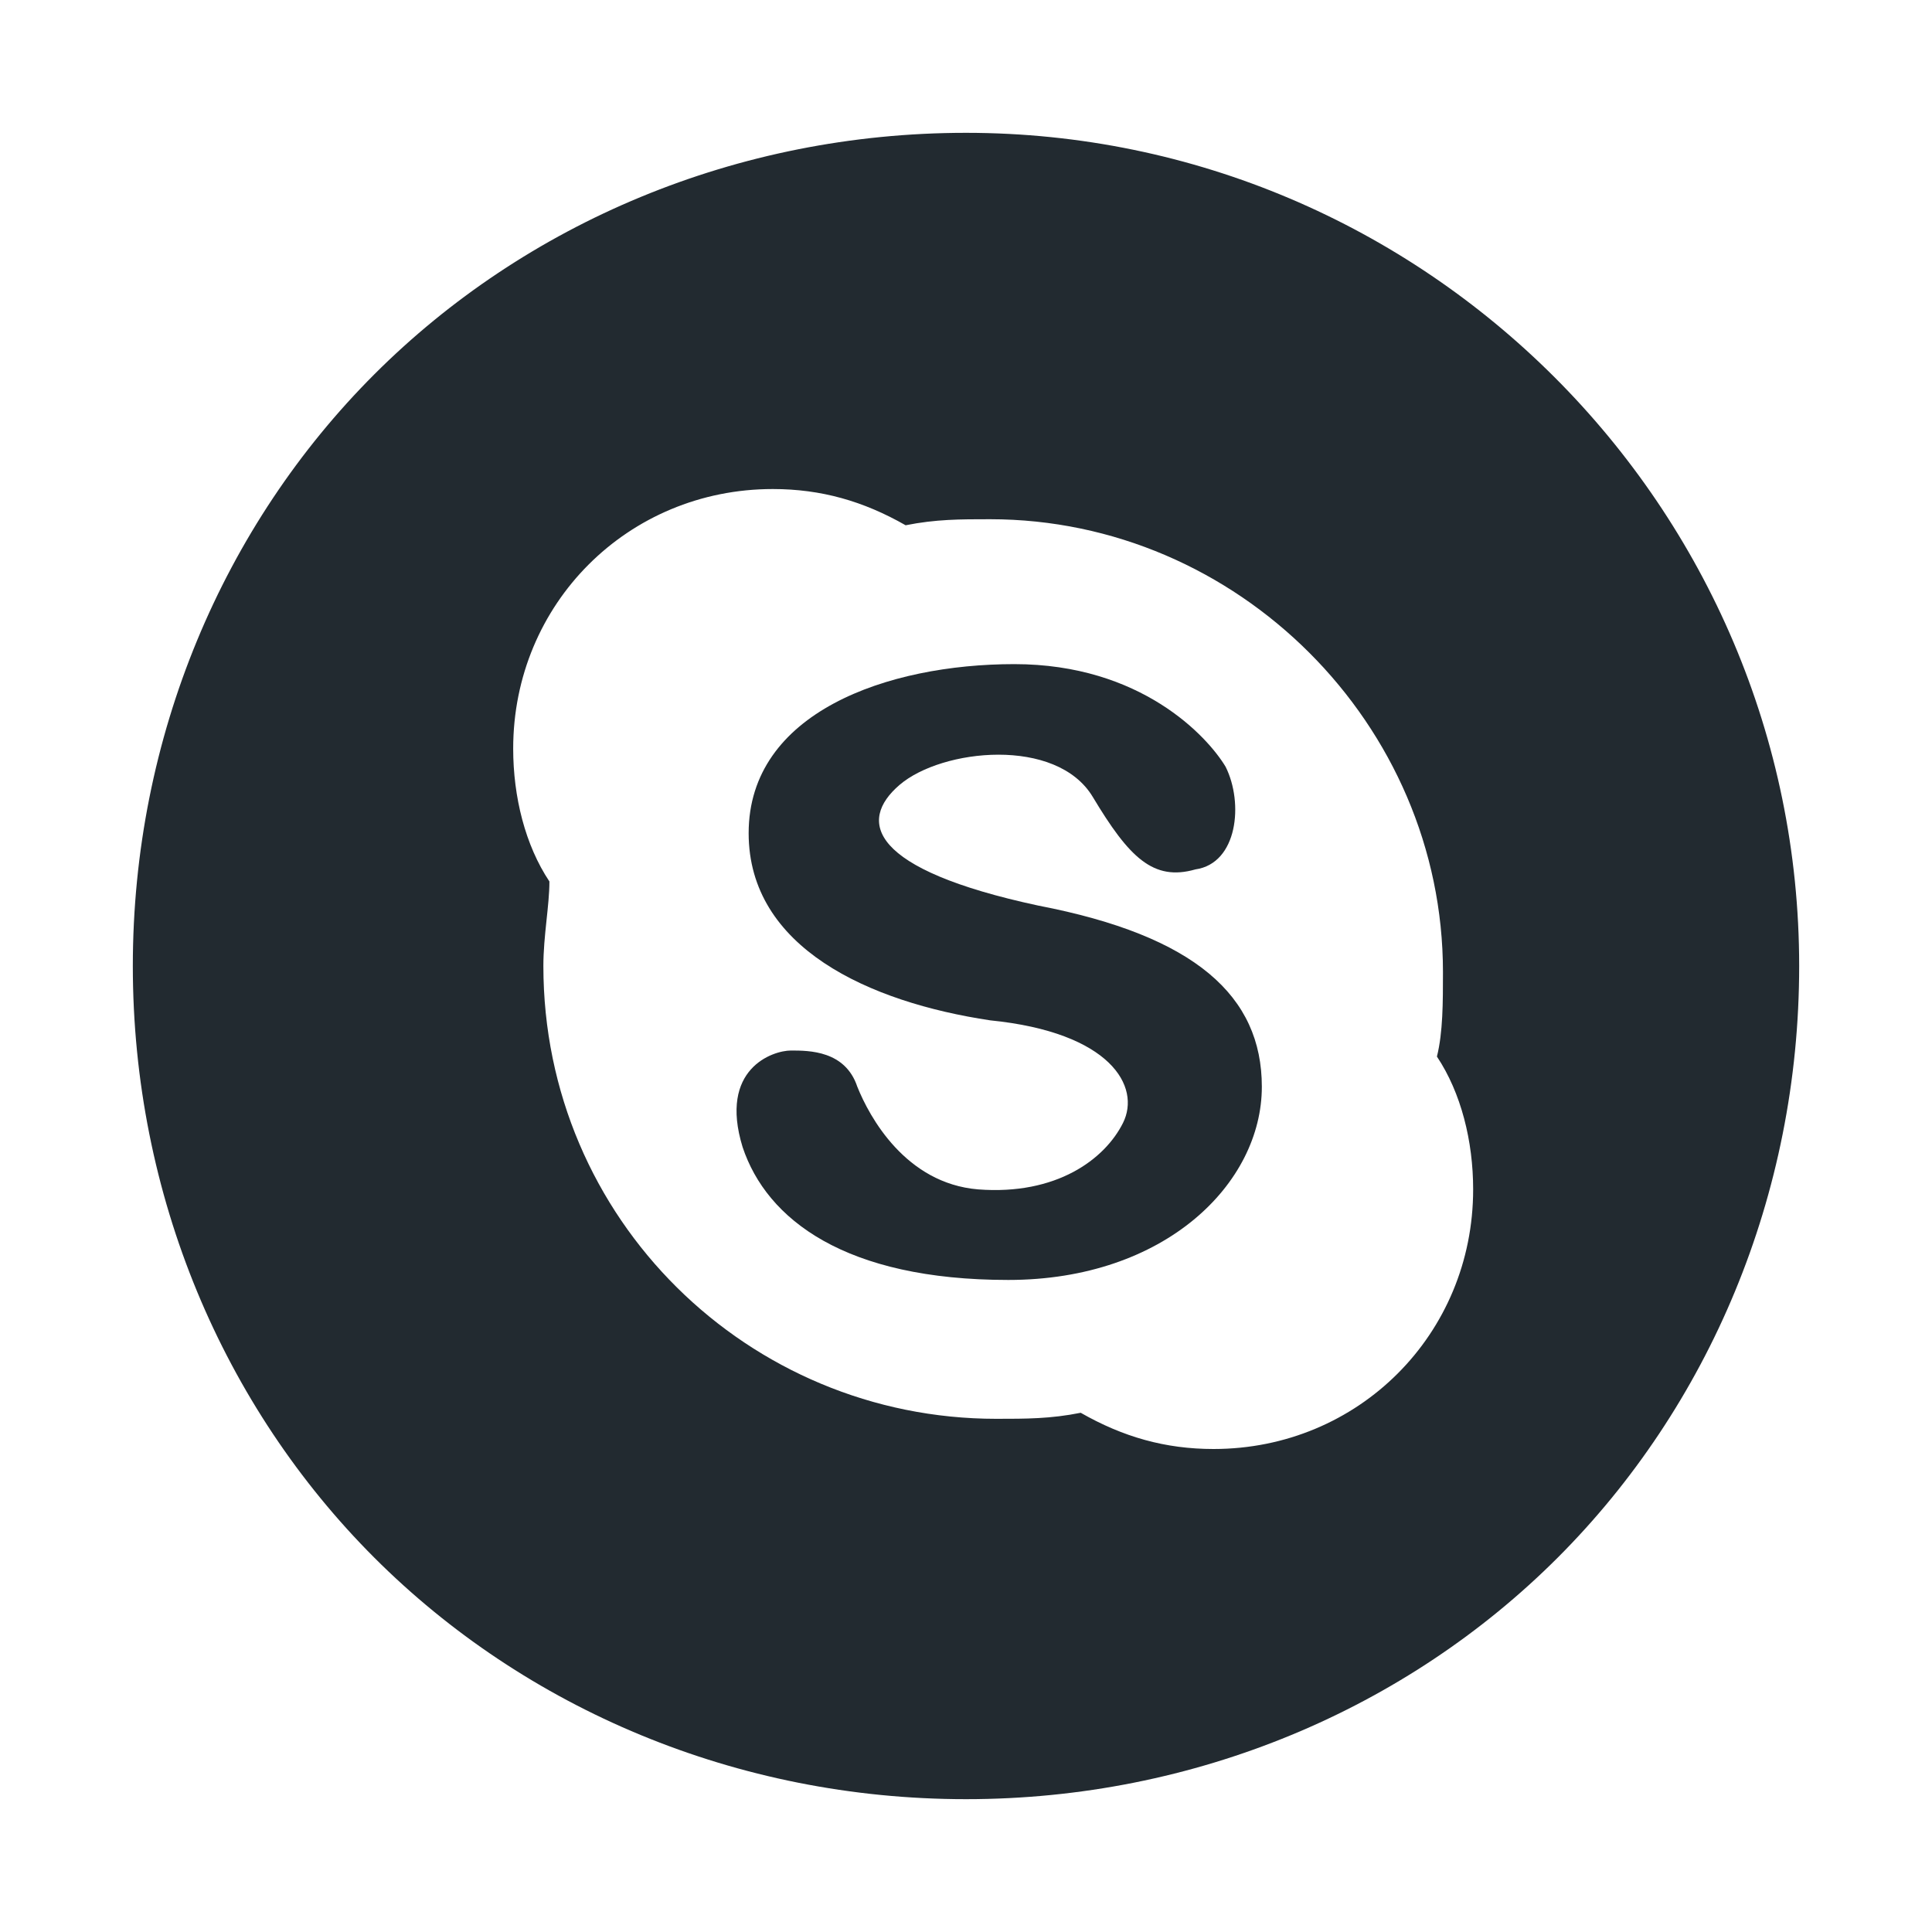 <?xml version="1.0" ?><svg style="enable-background:new 0 0 32 32;" version="1.1" viewBox="0 0 32 32" xml:space="preserve" xmlns="http://www.w3.org/2000/svg" xmlns:xlink="http://www.w3.org/1999/xlink"><style type="text/css">
	.st0{fill:#222A30;}
	.st1{fill:none;stroke:#222A30;stroke-width:1.876;stroke-linejoin:round;stroke-miterlimit:10;}
	.st2{fill:#171715;}
	.st3{fill-rule:evenodd;clip-rule:evenodd;fill:#222A30;}
</style><g id="Layer_1"/><g id="icons"><g id="skype"><path class="st0" d="M20.9,18c0,1.6-1.6,3.2-4.2,3.2c-2.7,0-4-1-4.4-2.2c-0.4-1.3,0.5-1.6,0.8-1.6c0.3,0,0.9,0,1.1,0.6    c0.2,0.5,0.8,1.6,2,1.7c1.3,0.1,2.1-0.5,2.4-1.1c0.3-0.6-0.2-1.5-2.2-1.7c-2-0.3-4-1.2-4-3.1c0-2,2.3-2.8,4.4-2.8s3.2,1.2,3.5,1.7    c0.3,0.6,0.2,1.6-0.5,1.7c-0.7,0.2-1.1-0.2-1.7-1.2c-0.6-1-2.5-0.8-3.2-0.2c-0.7,0.6-0.5,1.4,2.3,2C19.8,15.5,20.9,16.5,20.9,18z"/><path class="st0" d="M16,2.2c-3.8,0-7.3,1.5-9.8,4c-2.5,2.5-4,6-4,9.8c0,3.8,1.5,7.3,4,9.8c2.5,2.5,6,4,9.8,4c3.8,0,7.3-1.5,9.8-4    c2.5-2.5,4-6,4-9.8C29.8,8.4,23.6,2.2,16,2.2z M20.1,24c-0.8,0-1.5-0.2-2.2-0.6c-0.5,0.1-0.9,0.1-1.4,0.1c-4.1,0-7.5-3.3-7.5-7.5    c0-0.5,0.1-1,0.1-1.4c-0.4-0.6-0.6-1.4-0.6-2.2c0-2.4,1.9-4.3,4.3-4.3c0.8,0,1.5,0.2,2.2,0.6c0.5-0.1,0.9-0.1,1.4-0.1    c4.1,0,7.5,3.4,7.5,7.5c0,0.5,0,1-0.1,1.4c0.4,0.6,0.6,1.4,0.6,2.2C24.4,22.1,22.5,24,20.1,24z"/></g></g></svg>